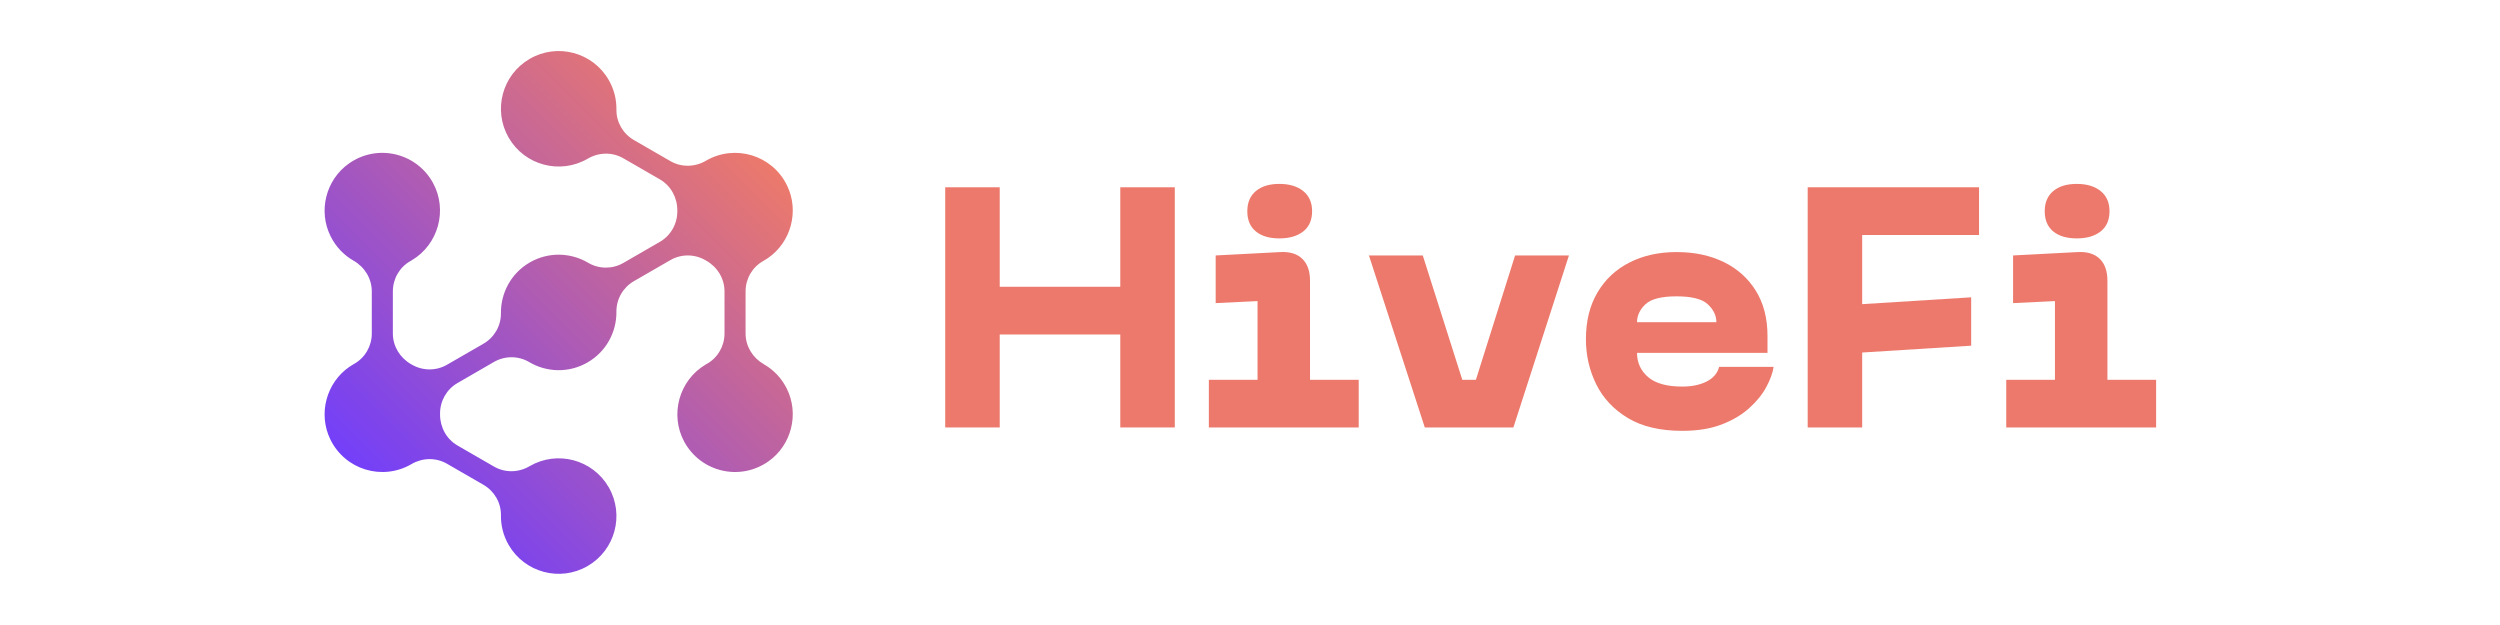 <svg xmlns="http://www.w3.org/2000/svg" xmlns:xlink="http://www.w3.org/1999/xlink" width="800" zoomAndPan="magnify" viewBox="0 0 600 150" height="200" preserveAspectRatio="xMidYMid meet" version="1.0"><defs><g/><clipPath id="869b6d13c7"><path d="M 77 12 L 191 12 L 191 138 L 77 138 Z M 77 12 " clip-rule="nonzero"/></clipPath><clipPath id="4703c978db"><path d="M 183.301 87.398 C 185.594 88.707 187.547 90.691 188.828 93.262 C 191.852 99.336 189.973 106.82 184.426 110.727 C 177.562 115.562 168.164 113.277 164.227 106.023 C 160.699 99.527 162.969 91.293 169.32 87.512 C 169.434 87.445 169.543 87.383 169.656 87.32 C 172.285 85.852 173.883 83.047 173.883 80.035 L 173.883 69.934 C 173.883 66.863 172.184 64.09 169.52 62.57 C 169.473 62.539 169.422 62.512 169.371 62.484 C 166.754 60.941 163.516 60.906 160.887 62.426 L 152.133 67.48 C 149.516 68.992 147.906 71.801 147.941 74.824 C 147.992 79.664 145.504 84.391 141.012 86.984 C 136.523 89.578 131.184 89.371 127.02 86.906 C 124.414 85.363 121.18 85.352 118.559 86.863 L 109.809 91.918 C 107.176 93.434 105.59 96.258 105.613 99.293 C 105.613 99.352 105.613 99.41 105.613 99.465 C 105.602 102.531 107.152 105.391 109.809 106.926 L 118.559 111.977 C 121.199 113.504 124.445 113.445 127.074 111.902 C 127.102 111.887 127.129 111.871 127.156 111.855 C 133.781 108.031 142.258 110.301 146.086 116.93 C 149.914 123.559 147.641 132.031 141.012 135.859 C 134.387 139.688 125.91 137.414 122.082 130.789 C 120.785 128.543 120.191 126.09 120.227 123.672 C 120.273 120.656 118.645 117.863 116.031 116.352 L 107.285 111.301 C 104.641 109.777 101.398 109.836 98.766 111.375 C 98.738 111.391 98.715 111.406 98.688 111.422 C 91.773 115.414 82.852 112.773 79.289 105.473 C 76.301 99.348 78.285 91.855 83.902 88 C 84.266 87.754 84.629 87.527 85.004 87.32 C 87.633 85.852 89.23 83.047 89.23 80.035 L 89.23 69.934 C 89.23 66.867 87.531 64.09 84.867 62.57 C 82.574 61.262 80.625 59.277 79.344 56.703 C 76.316 50.633 78.195 43.148 83.742 39.242 C 90.602 34.406 100.004 36.688 103.941 43.941 C 107.469 50.438 105.199 58.676 98.848 62.453 C 98.738 62.52 98.625 62.586 98.512 62.648 C 95.883 64.117 94.285 66.922 94.285 69.934 L 94.285 80.035 C 94.285 83.102 95.984 85.875 98.648 87.398 C 98.699 87.426 98.746 87.457 98.797 87.484 C 101.414 89.023 104.652 89.059 107.281 87.539 L 116.035 82.488 C 118.656 80.977 120.262 78.168 120.227 75.141 C 120.176 70.301 122.664 65.574 127.156 62.98 C 131.648 60.391 136.984 60.598 141.152 63.062 C 143.754 64.605 146.988 64.617 149.609 63.102 L 158.359 58.051 C 160.992 56.531 162.582 53.711 162.555 50.672 C 162.555 50.617 162.555 50.559 162.555 50.504 C 162.566 47.434 161.016 44.574 158.359 43.043 L 149.609 37.992 C 146.969 36.465 143.727 36.523 141.094 38.066 C 141.066 38.082 141.039 38.098 141.016 38.109 C 134.387 41.938 125.91 39.668 122.082 33.039 C 118.258 26.41 120.527 17.934 127.156 14.109 C 133.785 10.281 142.262 12.551 146.086 19.18 C 147.383 21.426 147.977 23.879 147.941 26.293 C 147.898 29.312 149.523 32.105 152.137 33.613 L 160.887 38.664 C 163.527 40.191 166.77 40.133 169.402 38.59 C 169.43 38.574 169.457 38.559 169.48 38.543 C 176.395 34.555 185.32 37.195 188.883 44.496 C 191.867 50.621 189.887 58.113 184.266 61.965 C 183.906 62.211 183.539 62.441 183.168 62.648 C 180.535 64.117 178.938 66.922 178.938 69.934 L 178.938 80.035 C 178.938 83.102 180.641 85.875 183.301 87.398 Z M 183.301 87.398 " clip-rule="nonzero"/></clipPath><linearGradient x1="-20.172" gradientTransform="matrix(0.251, 0, 0, 0.251, 77.903, 12.248)" y1="494.054" x2="467.795" gradientUnits="userSpaceOnUse" y2="6.087" id="25b723cbdd"><stop stop-opacity="1" stop-color="rgb(45.099%, 24.699%, 97.6%)" offset="0"/><stop stop-opacity="1" stop-color="rgb(45.099%, 24.699%, 97.6%)" offset="0.125"/><stop stop-opacity="1" stop-color="rgb(45.099%, 24.699%, 97.6%)" offset="0.141"/><stop stop-opacity="1" stop-color="rgb(45.131%, 24.715%, 97.562%)" offset="0.148"/><stop stop-opacity="1" stop-color="rgb(45.425%, 24.857%, 97.215%)" offset="0.152"/><stop stop-opacity="1" stop-color="rgb(45.688%, 24.983%, 96.909%)" offset="0.156"/><stop stop-opacity="1" stop-color="rgb(45.95%, 25.108%, 96.6%)" offset="0.16"/><stop stop-opacity="1" stop-color="rgb(46.213%, 25.235%, 96.292%)" offset="0.164"/><stop stop-opacity="1" stop-color="rgb(46.475%, 25.362%, 95.984%)" offset="0.168"/><stop stop-opacity="1" stop-color="rgb(46.738%, 25.488%, 95.677%)" offset="0.172"/><stop stop-opacity="1" stop-color="rgb(47%, 25.613%, 95.369%)" offset="0.176"/><stop stop-opacity="1" stop-color="rgb(47.264%, 25.74%, 95.061%)" offset="0.18"/><stop stop-opacity="1" stop-color="rgb(47.527%, 25.867%, 94.753%)" offset="0.184"/><stop stop-opacity="1" stop-color="rgb(47.789%, 25.993%, 94.444%)" offset="0.188"/><stop stop-opacity="1" stop-color="rgb(48.051%, 26.118%, 94.136%)" offset="0.191"/><stop stop-opacity="1" stop-color="rgb(48.314%, 26.245%, 93.829%)" offset="0.195"/><stop stop-opacity="1" stop-color="rgb(48.576%, 26.372%, 93.521%)" offset="0.199"/><stop stop-opacity="1" stop-color="rgb(48.839%, 26.498%, 93.213%)" offset="0.203"/><stop stop-opacity="1" stop-color="rgb(49.101%, 26.624%, 92.905%)" offset="0.207"/><stop stop-opacity="1" stop-color="rgb(49.364%, 26.75%, 92.598%)" offset="0.211"/><stop stop-opacity="1" stop-color="rgb(49.626%, 26.877%, 92.29%)" offset="0.215"/><stop stop-opacity="1" stop-color="rgb(49.889%, 27.003%, 91.982%)" offset="0.219"/><stop stop-opacity="1" stop-color="rgb(50.151%, 27.129%, 91.673%)" offset="0.223"/><stop stop-opacity="1" stop-color="rgb(50.414%, 27.255%, 91.365%)" offset="0.227"/><stop stop-opacity="1" stop-color="rgb(50.676%, 27.382%, 91.057%)" offset="0.23"/><stop stop-opacity="1" stop-color="rgb(50.938%, 27.509%, 90.75%)" offset="0.234"/><stop stop-opacity="1" stop-color="rgb(51.201%, 27.634%, 90.442%)" offset="0.238"/><stop stop-opacity="1" stop-color="rgb(51.463%, 27.76%, 90.134%)" offset="0.242"/><stop stop-opacity="1" stop-color="rgb(51.726%, 27.887%, 89.825%)" offset="0.246"/><stop stop-opacity="1" stop-color="rgb(51.988%, 28.014%, 89.517%)" offset="0.25"/><stop stop-opacity="1" stop-color="rgb(52.251%, 28.139%, 89.209%)" offset="0.254"/><stop stop-opacity="1" stop-color="rgb(52.513%, 28.265%, 88.902%)" offset="0.258"/><stop stop-opacity="1" stop-color="rgb(52.776%, 28.392%, 88.594%)" offset="0.262"/><stop stop-opacity="1" stop-color="rgb(53.038%, 28.519%, 88.286%)" offset="0.266"/><stop stop-opacity="1" stop-color="rgb(53.3%, 28.644%, 87.978%)" offset="0.27"/><stop stop-opacity="1" stop-color="rgb(53.564%, 28.77%, 87.671%)" offset="0.273"/><stop stop-opacity="1" stop-color="rgb(53.827%, 28.897%, 87.363%)" offset="0.277"/><stop stop-opacity="1" stop-color="rgb(54.089%, 29.024%, 87.054%)" offset="0.281"/><stop stop-opacity="1" stop-color="rgb(54.352%, 29.149%, 86.746%)" offset="0.285"/><stop stop-opacity="1" stop-color="rgb(54.614%, 29.276%, 86.438%)" offset="0.289"/><stop stop-opacity="1" stop-color="rgb(54.877%, 29.402%, 86.13%)" offset="0.293"/><stop stop-opacity="1" stop-color="rgb(55.139%, 29.529%, 85.823%)" offset="0.297"/><stop stop-opacity="1" stop-color="rgb(55.402%, 29.654%, 85.515%)" offset="0.301"/><stop stop-opacity="1" stop-color="rgb(55.664%, 29.781%, 85.207%)" offset="0.305"/><stop stop-opacity="1" stop-color="rgb(55.927%, 29.907%, 84.898%)" offset="0.309"/><stop stop-opacity="1" stop-color="rgb(56.189%, 30.034%, 84.592%)" offset="0.312"/><stop stop-opacity="1" stop-color="rgb(56.451%, 30.159%, 84.283%)" offset="0.316"/><stop stop-opacity="1" stop-color="rgb(56.714%, 30.286%, 83.975%)" offset="0.32"/><stop stop-opacity="1" stop-color="rgb(56.976%, 30.412%, 83.667%)" offset="0.324"/><stop stop-opacity="1" stop-color="rgb(57.239%, 30.539%, 83.359%)" offset="0.328"/><stop stop-opacity="1" stop-color="rgb(57.501%, 30.664%, 83.051%)" offset="0.332"/><stop stop-opacity="1" stop-color="rgb(57.764%, 30.791%, 82.744%)" offset="0.336"/><stop stop-opacity="1" stop-color="rgb(58.026%, 30.917%, 82.436%)" offset="0.34"/><stop stop-opacity="1" stop-color="rgb(58.289%, 31.044%, 82.127%)" offset="0.344"/><stop stop-opacity="1" stop-color="rgb(58.551%, 31.169%, 81.819%)" offset="0.348"/><stop stop-opacity="1" stop-color="rgb(58.813%, 31.296%, 81.512%)" offset="0.352"/><stop stop-opacity="1" stop-color="rgb(59.076%, 31.422%, 81.204%)" offset="0.355"/><stop stop-opacity="1" stop-color="rgb(59.338%, 31.549%, 80.896%)" offset="0.359"/><stop stop-opacity="1" stop-color="rgb(59.601%, 31.674%, 80.588%)" offset="0.363"/><stop stop-opacity="1" stop-color="rgb(59.865%, 31.801%, 80.28%)" offset="0.367"/><stop stop-opacity="1" stop-color="rgb(60.127%, 31.927%, 79.971%)" offset="0.371"/><stop stop-opacity="1" stop-color="rgb(60.39%, 32.054%, 79.665%)" offset="0.375"/><stop stop-opacity="1" stop-color="rgb(60.652%, 32.179%, 79.356%)" offset="0.379"/><stop stop-opacity="1" stop-color="rgb(60.915%, 32.306%, 79.048%)" offset="0.383"/><stop stop-opacity="1" stop-color="rgb(61.177%, 32.433%, 78.74%)" offset="0.387"/><stop stop-opacity="1" stop-color="rgb(61.44%, 32.559%, 78.433%)" offset="0.391"/><stop stop-opacity="1" stop-color="rgb(61.702%, 32.684%, 78.125%)" offset="0.395"/><stop stop-opacity="1" stop-color="rgb(61.964%, 32.811%, 77.817%)" offset="0.398"/><stop stop-opacity="1" stop-color="rgb(62.227%, 32.938%, 77.509%)" offset="0.402"/><stop stop-opacity="1" stop-color="rgb(62.489%, 33.064%, 77.2%)" offset="0.406"/><stop stop-opacity="1" stop-color="rgb(62.752%, 33.189%, 76.892%)" offset="0.41"/><stop stop-opacity="1" stop-color="rgb(63.014%, 33.316%, 76.585%)" offset="0.414"/><stop stop-opacity="1" stop-color="rgb(63.277%, 33.443%, 76.277%)" offset="0.418"/><stop stop-opacity="1" stop-color="rgb(63.539%, 33.569%, 75.969%)" offset="0.422"/><stop stop-opacity="1" stop-color="rgb(63.802%, 33.694%, 75.661%)" offset="0.426"/><stop stop-opacity="1" stop-color="rgb(64.064%, 33.821%, 75.354%)" offset="0.43"/><stop stop-opacity="1" stop-color="rgb(64.326%, 33.948%, 75.046%)" offset="0.434"/><stop stop-opacity="1" stop-color="rgb(64.589%, 34.074%, 74.738%)" offset="0.438"/><stop stop-opacity="1" stop-color="rgb(64.851%, 34.2%, 74.429%)" offset="0.441"/><stop stop-opacity="1" stop-color="rgb(65.114%, 34.326%, 74.121%)" offset="0.445"/><stop stop-opacity="1" stop-color="rgb(65.376%, 34.453%, 73.813%)" offset="0.449"/><stop stop-opacity="1" stop-color="rgb(65.639%, 34.579%, 73.506%)" offset="0.453"/><stop stop-opacity="1" stop-color="rgb(65.901%, 34.705%, 73.198%)" offset="0.457"/><stop stop-opacity="1" stop-color="rgb(66.164%, 34.831%, 72.89%)" offset="0.461"/><stop stop-opacity="1" stop-color="rgb(66.426%, 34.958%, 72.581%)" offset="0.465"/><stop stop-opacity="1" stop-color="rgb(66.69%, 35.085%, 72.275%)" offset="0.469"/><stop stop-opacity="1" stop-color="rgb(66.953%, 35.21%, 71.967%)" offset="0.473"/><stop stop-opacity="1" stop-color="rgb(67.215%, 35.336%, 71.658%)" offset="0.477"/><stop stop-opacity="1" stop-color="rgb(67.477%, 35.463%, 71.35%)" offset="0.48"/><stop stop-opacity="1" stop-color="rgb(67.74%, 35.59%, 71.042%)" offset="0.484"/><stop stop-opacity="1" stop-color="rgb(68.002%, 35.715%, 70.734%)" offset="0.488"/><stop stop-opacity="1" stop-color="rgb(68.265%, 35.841%, 70.427%)" offset="0.492"/><stop stop-opacity="1" stop-color="rgb(68.527%, 35.968%, 70.119%)" offset="0.496"/><stop stop-opacity="1" stop-color="rgb(68.79%, 36.095%, 69.81%)" offset="0.5"/><stop stop-opacity="1" stop-color="rgb(69.052%, 36.22%, 69.502%)" offset="0.504"/><stop stop-opacity="1" stop-color="rgb(69.315%, 36.346%, 69.196%)" offset="0.508"/><stop stop-opacity="1" stop-color="rgb(69.577%, 36.473%, 68.887%)" offset="0.512"/><stop stop-opacity="1" stop-color="rgb(69.839%, 36.6%, 68.579%)" offset="0.516"/><stop stop-opacity="1" stop-color="rgb(70.102%, 36.725%, 68.271%)" offset="0.52"/><stop stop-opacity="1" stop-color="rgb(70.364%, 36.852%, 67.963%)" offset="0.523"/><stop stop-opacity="1" stop-color="rgb(70.627%, 36.978%, 67.654%)" offset="0.527"/><stop stop-opacity="1" stop-color="rgb(70.889%, 37.105%, 67.348%)" offset="0.531"/><stop stop-opacity="1" stop-color="rgb(71.152%, 37.23%, 67.039%)" offset="0.535"/><stop stop-opacity="1" stop-color="rgb(71.414%, 37.357%, 66.731%)" offset="0.539"/><stop stop-opacity="1" stop-color="rgb(71.677%, 37.483%, 66.423%)" offset="0.543"/><stop stop-opacity="1" stop-color="rgb(71.939%, 37.61%, 66.115%)" offset="0.547"/><stop stop-opacity="1" stop-color="rgb(72.202%, 37.735%, 65.807%)" offset="0.551"/><stop stop-opacity="1" stop-color="rgb(72.464%, 37.862%, 65.5%)" offset="0.555"/><stop stop-opacity="1" stop-color="rgb(72.726%, 37.988%, 65.192%)" offset="0.559"/><stop stop-opacity="1" stop-color="rgb(72.99%, 38.115%, 64.883%)" offset="0.562"/><stop stop-opacity="1" stop-color="rgb(73.253%, 38.24%, 64.575%)" offset="0.566"/><stop stop-opacity="1" stop-color="rgb(73.515%, 38.367%, 64.268%)" offset="0.57"/><stop stop-opacity="1" stop-color="rgb(73.778%, 38.493%, 63.96%)" offset="0.574"/><stop stop-opacity="1" stop-color="rgb(74.04%, 38.62%, 63.652%)" offset="0.578"/><stop stop-opacity="1" stop-color="rgb(74.303%, 38.747%, 63.344%)" offset="0.582"/><stop stop-opacity="1" stop-color="rgb(74.565%, 38.873%, 63.036%)" offset="0.586"/><stop stop-opacity="1" stop-color="rgb(74.828%, 38.998%, 62.727%)" offset="0.59"/><stop stop-opacity="1" stop-color="rgb(75.09%, 39.125%, 62.421%)" offset="0.594"/><stop stop-opacity="1" stop-color="rgb(75.352%, 39.252%, 62.112%)" offset="0.598"/><stop stop-opacity="1" stop-color="rgb(75.615%, 39.378%, 61.804%)" offset="0.602"/><stop stop-opacity="1" stop-color="rgb(75.877%, 39.503%, 61.496%)" offset="0.605"/><stop stop-opacity="1" stop-color="rgb(76.14%, 39.63%, 61.189%)" offset="0.609"/><stop stop-opacity="1" stop-color="rgb(76.402%, 39.757%, 60.881%)" offset="0.613"/><stop stop-opacity="1" stop-color="rgb(76.665%, 39.883%, 60.573%)" offset="0.617"/><stop stop-opacity="1" stop-color="rgb(76.927%, 40.009%, 60.265%)" offset="0.621"/><stop stop-opacity="1" stop-color="rgb(77.19%, 40.135%, 59.956%)" offset="0.625"/><stop stop-opacity="1" stop-color="rgb(77.452%, 40.262%, 59.648%)" offset="0.629"/><stop stop-opacity="1" stop-color="rgb(77.715%, 40.388%, 59.341%)" offset="0.633"/><stop stop-opacity="1" stop-color="rgb(77.977%, 40.514%, 59.033%)" offset="0.637"/><stop stop-opacity="1" stop-color="rgb(78.239%, 40.64%, 58.725%)" offset="0.641"/><stop stop-opacity="1" stop-color="rgb(78.502%, 40.767%, 58.417%)" offset="0.645"/><stop stop-opacity="1" stop-color="rgb(78.764%, 40.894%, 58.11%)" offset="0.648"/><stop stop-opacity="1" stop-color="rgb(79.027%, 41.019%, 57.802%)" offset="0.652"/><stop stop-opacity="1" stop-color="rgb(79.291%, 41.145%, 57.494%)" offset="0.656"/><stop stop-opacity="1" stop-color="rgb(79.553%, 41.272%, 57.185%)" offset="0.66"/><stop stop-opacity="1" stop-color="rgb(79.816%, 41.399%, 56.877%)" offset="0.664"/><stop stop-opacity="1" stop-color="rgb(80.078%, 41.524%, 56.569%)" offset="0.668"/><stop stop-opacity="1" stop-color="rgb(80.341%, 41.65%, 56.262%)" offset="0.672"/><stop stop-opacity="1" stop-color="rgb(80.603%, 41.777%, 55.954%)" offset="0.676"/><stop stop-opacity="1" stop-color="rgb(80.865%, 41.904%, 55.646%)" offset="0.68"/><stop stop-opacity="1" stop-color="rgb(81.128%, 42.029%, 55.338%)" offset="0.684"/><stop stop-opacity="1" stop-color="rgb(81.39%, 42.155%, 55.031%)" offset="0.688"/><stop stop-opacity="1" stop-color="rgb(81.653%, 42.282%, 54.723%)" offset="0.691"/><stop stop-opacity="1" stop-color="rgb(81.915%, 42.409%, 54.414%)" offset="0.695"/><stop stop-opacity="1" stop-color="rgb(82.178%, 42.534%, 54.106%)" offset="0.699"/><stop stop-opacity="1" stop-color="rgb(82.44%, 42.661%, 53.798%)" offset="0.703"/><stop stop-opacity="1" stop-color="rgb(82.703%, 42.787%, 53.49%)" offset="0.707"/><stop stop-opacity="1" stop-color="rgb(82.965%, 42.914%, 53.183%)" offset="0.711"/><stop stop-opacity="1" stop-color="rgb(83.228%, 43.039%, 52.875%)" offset="0.715"/><stop stop-opacity="1" stop-color="rgb(83.49%, 43.166%, 52.567%)" offset="0.719"/><stop stop-opacity="1" stop-color="rgb(83.752%, 43.292%, 52.258%)" offset="0.723"/><stop stop-opacity="1" stop-color="rgb(84.015%, 43.419%, 51.952%)" offset="0.727"/><stop stop-opacity="1" stop-color="rgb(84.277%, 43.544%, 51.643%)" offset="0.73"/><stop stop-opacity="1" stop-color="rgb(84.54%, 43.671%, 51.335%)" offset="0.734"/><stop stop-opacity="1" stop-color="rgb(84.802%, 43.797%, 51.027%)" offset="0.738"/><stop stop-opacity="1" stop-color="rgb(85.065%, 43.924%, 50.719%)" offset="0.742"/><stop stop-opacity="1" stop-color="rgb(85.327%, 44.049%, 50.41%)" offset="0.746"/><stop stop-opacity="1" stop-color="rgb(85.59%, 44.176%, 50.104%)" offset="0.75"/><stop stop-opacity="1" stop-color="rgb(85.852%, 44.302%, 49.796%)" offset="0.754"/><stop stop-opacity="1" stop-color="rgb(86.116%, 44.429%, 49.487%)" offset="0.758"/><stop stop-opacity="1" stop-color="rgb(86.378%, 44.554%, 49.179%)" offset="0.762"/><stop stop-opacity="1" stop-color="rgb(86.641%, 44.681%, 48.872%)" offset="0.766"/><stop stop-opacity="1" stop-color="rgb(86.903%, 44.807%, 48.564%)" offset="0.77"/><stop stop-opacity="1" stop-color="rgb(87.166%, 44.934%, 48.256%)" offset="0.773"/><stop stop-opacity="1" stop-color="rgb(87.428%, 45.059%, 47.948%)" offset="0.777"/><stop stop-opacity="1" stop-color="rgb(87.691%, 45.186%, 47.639%)" offset="0.781"/><stop stop-opacity="1" stop-color="rgb(87.953%, 45.312%, 47.331%)" offset="0.785"/><stop stop-opacity="1" stop-color="rgb(88.216%, 45.439%, 47.025%)" offset="0.789"/><stop stop-opacity="1" stop-color="rgb(88.478%, 45.564%, 46.716%)" offset="0.793"/><stop stop-opacity="1" stop-color="rgb(88.741%, 45.691%, 46.408%)" offset="0.797"/><stop stop-opacity="1" stop-color="rgb(89.003%, 45.818%, 46.1%)" offset="0.801"/><stop stop-opacity="1" stop-color="rgb(89.265%, 45.944%, 45.793%)" offset="0.805"/><stop stop-opacity="1" stop-color="rgb(89.528%, 46.069%, 45.485%)" offset="0.809"/><stop stop-opacity="1" stop-color="rgb(89.79%, 46.196%, 45.177%)" offset="0.812"/><stop stop-opacity="1" stop-color="rgb(90.053%, 46.323%, 44.868%)" offset="0.816"/><stop stop-opacity="1" stop-color="rgb(90.315%, 46.449%, 44.56%)" offset="0.82"/><stop stop-opacity="1" stop-color="rgb(90.578%, 46.574%, 44.252%)" offset="0.824"/><stop stop-opacity="1" stop-color="rgb(90.84%, 46.701%, 43.945%)" offset="0.828"/><stop stop-opacity="1" stop-color="rgb(91.103%, 46.828%, 43.637%)" offset="0.832"/><stop stop-opacity="1" stop-color="rgb(91.365%, 46.954%, 43.329%)" offset="0.836"/><stop stop-opacity="1" stop-color="rgb(91.628%, 47.079%, 43.021%)" offset="0.84"/><stop stop-opacity="1" stop-color="rgb(91.89%, 47.206%, 42.712%)" offset="0.844"/><stop stop-opacity="1" stop-color="rgb(92.152%, 47.333%, 42.404%)" offset="0.848"/><stop stop-opacity="1" stop-color="rgb(92.416%, 47.459%, 42.097%)" offset="0.852"/><stop stop-opacity="1" stop-color="rgb(92.458%, 47.479%, 42.049%)" offset="0.859"/><stop stop-opacity="1" stop-color="rgb(92.499%, 47.499%, 42%)" offset="0.875"/><stop stop-opacity="1" stop-color="rgb(92.499%, 47.499%, 42%)" offset="1"/></linearGradient></defs><g clip-path="url(#869b6d13c7)"><g clip-path="url(#4703c978db)"><path fill="url(#25b723cbdd)" d="M 76.301 10.281 L 76.301 139.688 L 191.797 139.688 L 191.797 10.281 Z M 76.301 10.281 " fill-rule="nonzero"/></g></g><g fill="#ec796b" fill-opacity="1"><g transform="translate(221.948, 102.59)"><g><path d="M 46.922 -33.766 L 46.922 -57.641 L 60 -57.641 L 60 0 L 46.922 0 L 46.922 -22.312 L 17.984 -22.312 L 17.984 0 L 4.906 0 L 4.906 -57.641 L 17.984 -57.641 L 17.984 -33.766 Z M 46.922 -33.766 "/></g></g></g><g fill="#ec796b" fill-opacity="1"><g transform="translate(286.857, 102.59)"><g><path d="M 20.188 -45.375 C 17.789 -45.375 15.91 -45.93 14.547 -47.047 C 13.18 -48.16 12.5 -49.781 12.5 -51.906 C 12.5 -53.977 13.18 -55.586 14.547 -56.734 C 15.91 -57.879 17.789 -58.453 20.188 -58.453 C 22.594 -58.453 24.504 -57.879 25.922 -56.734 C 27.336 -55.586 28.047 -53.977 28.047 -51.906 C 28.047 -49.781 27.336 -48.16 25.922 -47.047 C 24.504 -45.93 22.594 -45.375 20.188 -45.375 Z M 39.234 0 L 3.266 0 L 3.266 -11.438 L 14.953 -11.438 L 14.953 -30.328 L 4.906 -29.844 L 4.906 -41.281 L 20.438 -42.094 C 22.727 -42.207 24.484 -41.664 25.703 -40.469 C 26.93 -39.27 27.547 -37.523 27.547 -35.234 L 27.547 -11.438 L 39.234 -11.438 Z M 39.234 0 "/></g></g></g><g fill="#ec796b" fill-opacity="1"><g transform="translate(327.732, 102.59)"><g><path d="M 26.484 -11.438 L 35.891 -41.281 L 48.812 -41.281 L 35.484 0 L 14.219 0 L 0.812 -41.281 L 13.734 -41.281 L 23.219 -11.438 Z M 26.484 -11.438 "/></g></g></g><g fill="#ec796b" fill-opacity="1"><g transform="translate(377.355, 102.59)"><g><path d="M 3.266 -21.172 C 3.266 -25.535 4.191 -29.281 6.047 -32.406 C 7.898 -35.539 10.461 -37.938 13.734 -39.594 C 17.004 -41.258 20.766 -42.094 25.016 -42.094 C 29.316 -42.094 33.102 -41.289 36.375 -39.688 C 39.645 -38.082 42.207 -35.781 44.062 -32.781 C 45.914 -29.781 46.844 -26.18 46.844 -21.984 L 46.844 -17.906 L 15.531 -17.906 C 15.531 -15.562 16.414 -13.625 18.188 -12.094 C 19.957 -10.57 22.695 -9.812 26.406 -9.812 C 28.695 -9.812 30.645 -10.219 32.25 -11.031 C 33.852 -11.852 34.848 -13.023 35.234 -14.547 L 48.312 -14.547 C 48.094 -13.078 47.504 -11.457 46.547 -9.688 C 45.598 -7.914 44.223 -6.223 42.422 -4.609 C 40.629 -3.004 38.41 -1.695 35.766 -0.688 C 33.117 0.312 30 0.812 26.406 0.812 C 21.113 0.812 16.766 -0.207 13.359 -2.25 C 9.953 -4.289 7.414 -6.988 5.75 -10.344 C 4.094 -13.695 3.266 -17.305 3.266 -21.172 Z M 15.531 -25.266 L 34.578 -25.266 C 34.578 -26.836 33.895 -28.266 32.531 -29.547 C 31.176 -30.828 28.672 -31.469 25.016 -31.469 C 21.359 -31.469 18.863 -30.828 17.531 -29.547 C 16.195 -28.266 15.531 -26.836 15.531 -25.266 Z M 15.531 -25.266 "/></g></g></g><g fill="#ec796b" fill-opacity="1"><g transform="translate(428.939, 102.59)"><g><path d="M 17.984 0 L 4.906 0 L 4.906 -57.641 L 46.031 -57.641 L 46.031 -46.188 L 17.984 -46.188 L 17.984 -29.594 L 44.141 -31.234 L 44.141 -19.625 L 17.984 -17.984 Z M 17.984 0 "/></g></g></g><g fill="#ec796b" fill-opacity="1"><g transform="translate(478.234, 102.59)"><g><path d="M 20.188 -45.375 C 17.789 -45.375 15.91 -45.93 14.547 -47.047 C 13.18 -48.16 12.5 -49.781 12.5 -51.906 C 12.5 -53.977 13.18 -55.586 14.547 -56.734 C 15.91 -57.879 17.789 -58.453 20.188 -58.453 C 22.594 -58.453 24.504 -57.879 25.922 -56.734 C 27.336 -55.586 28.047 -53.977 28.047 -51.906 C 28.047 -49.781 27.336 -48.16 25.922 -47.047 C 24.504 -45.93 22.594 -45.375 20.188 -45.375 Z M 39.234 0 L 3.266 0 L 3.266 -11.438 L 14.953 -11.438 L 14.953 -30.328 L 4.906 -29.844 L 4.906 -41.281 L 20.438 -42.094 C 22.727 -42.207 24.484 -41.664 25.703 -40.469 C 26.93 -39.27 27.547 -37.523 27.547 -35.234 L 27.547 -11.438 L 39.234 -11.438 Z M 39.234 0 "/></g></g></g></svg>